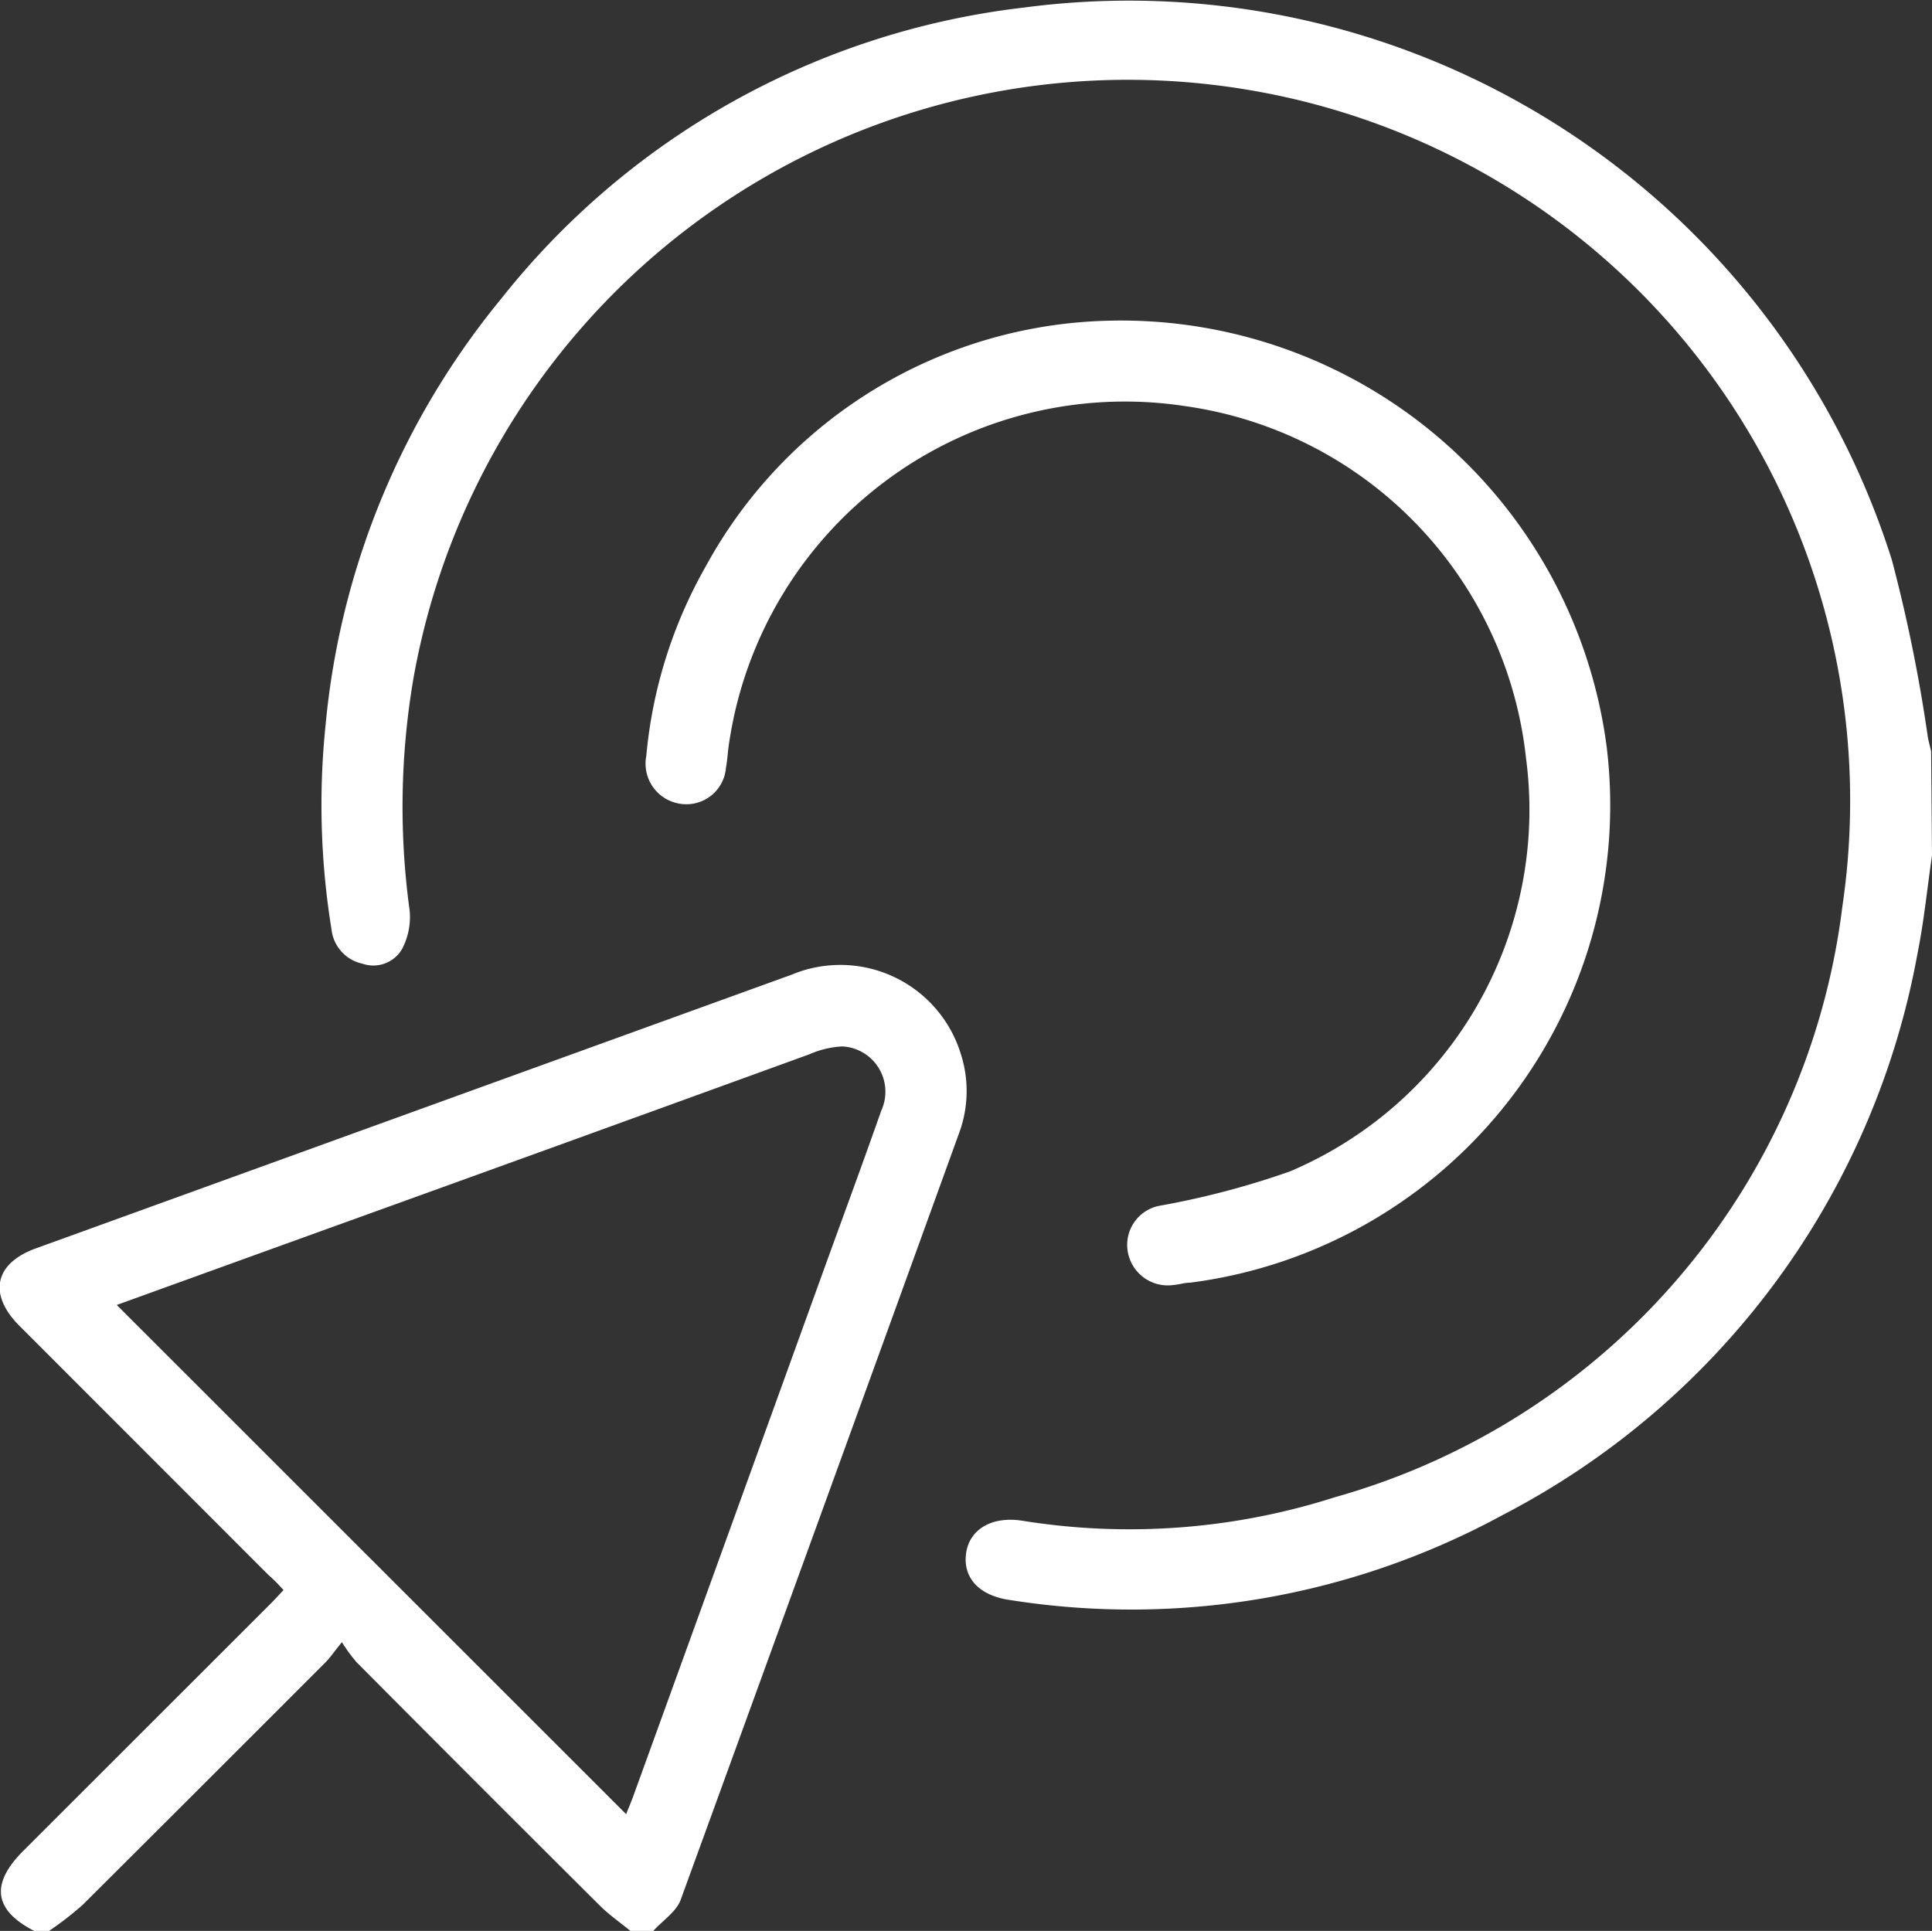 <svg xmlns="http://www.w3.org/2000/svg" width="13.24" height="13.234" viewBox="0 0 13.24 13.234">
  <rect x="0" y="0" width="13.24" height="13.234" fill="#333333" stroke="none"/>
  <g id="Group_5515" data-name="Group 5515" transform="translate(-6557.619 14895.229)">
    <g id="Group_5397" data-name="Group 5397" transform="translate(6559.825 -14895.229)">
      <path id="Path_4832" data-name="Path 4832" d="M-16.467-8.752c-.033.225-.055.452-.1.675A5.427,5.427,0,0,1-19.41-4.232a5.321,5.321,0,0,1-3.377.582c-.21-.03-.32-.151-.3-.315s.169-.26.381-.229a4.62,4.62,0,0,0,2.146-.16,4.818,4.818,0,0,0,3.479-4.051,4.94,4.94,0,0,0-4.031-5.588,4.972,4.972,0,0,0-5.758,4.006,5.214,5.214,0,0,0-.03,1.609.469.469,0,0,1-.052.267.228.228,0,0,1-.271.1.27.27,0,0,1-.212-.234,5.331,5.331,0,0,1-.041-1.4,5.388,5.388,0,0,1,1.2-2.919,5.358,5.358,0,0,1,3.584-2,5.483,5.483,0,0,1,5.95,3.786,10.667,10.667,0,0,1,.246,1.211c.006.033.015.066.023.1Z" transform="translate(27.501 14.616)" fill="#fff"/>
    </g>
    <g id="Group_5398" data-name="Group 5398" transform="translate(6557.619 -14888.61)">
      <path id="Path_4833" data-name="Path 4833" d="M-.35-9.874c-.276-.142-.3-.321-.078-.545L1.264-12.11c.03-.03.059-.062.095-.1-.034-.037-.065-.071-.1-.1l-1.709-1.71c-.217-.217-.172-.429.112-.532l5.18-1.876A.864.864,0,0,1,6-15.886a.831.831,0,0,1-.012.546q-.951,2.627-1.907,5.252c-.03.083-.124.143-.188.214H3.736c-.069-.057-.143-.108-.207-.171q-.837-.833-1.67-1.671a1.15,1.15,0,0,1-.1-.137c-.054.067-.081.107-.114.14q-.83.831-1.663,1.661a2.3,2.3,0,0,1-.231.179Zm4.057-.8c.013-.034.03-.073.045-.113q.664-1.832,1.326-3.664c.126-.347.254-.694.377-1.044a.311.311,0,0,0-.267-.441.638.638,0,0,0-.223.053q-1.65.6-3.3,1.195l-1.449.524,3.49,3.489" transform="translate(0.584 16.489)" fill="#fff"/>
    </g>
    <g id="Group_5399" data-name="Group 5399" transform="translate(6562.046 -14893.031)">
      <path id="Path_4834" data-name="Path 4834" d="M-4.732,0A3.357,3.357,0,0,1-1.319,2.916,3.3,3.3,0,0,1-4.171,6.593c-.039,0-.077.013-.115.016A.278.278,0,0,1-4.6,6.383a.273.273,0,0,1,.229-.319,5.705,5.705,0,0,0,.881-.233A2.692,2.692,0,0,0-1.871,3,2.733,2.733,0,0,0-4.21.585a2.742,2.742,0,0,0-3.121,2.3c-.01.059-.012.12-.023.179a.272.272,0,0,1-.319.246A.278.278,0,0,1-7.9,2.983a3.215,3.215,0,0,1,.408-1.3A3.229,3.229,0,0,1-4.732,0" transform="translate(7.902)" fill="#fff"/>
    </g>
  </g>
</svg>

